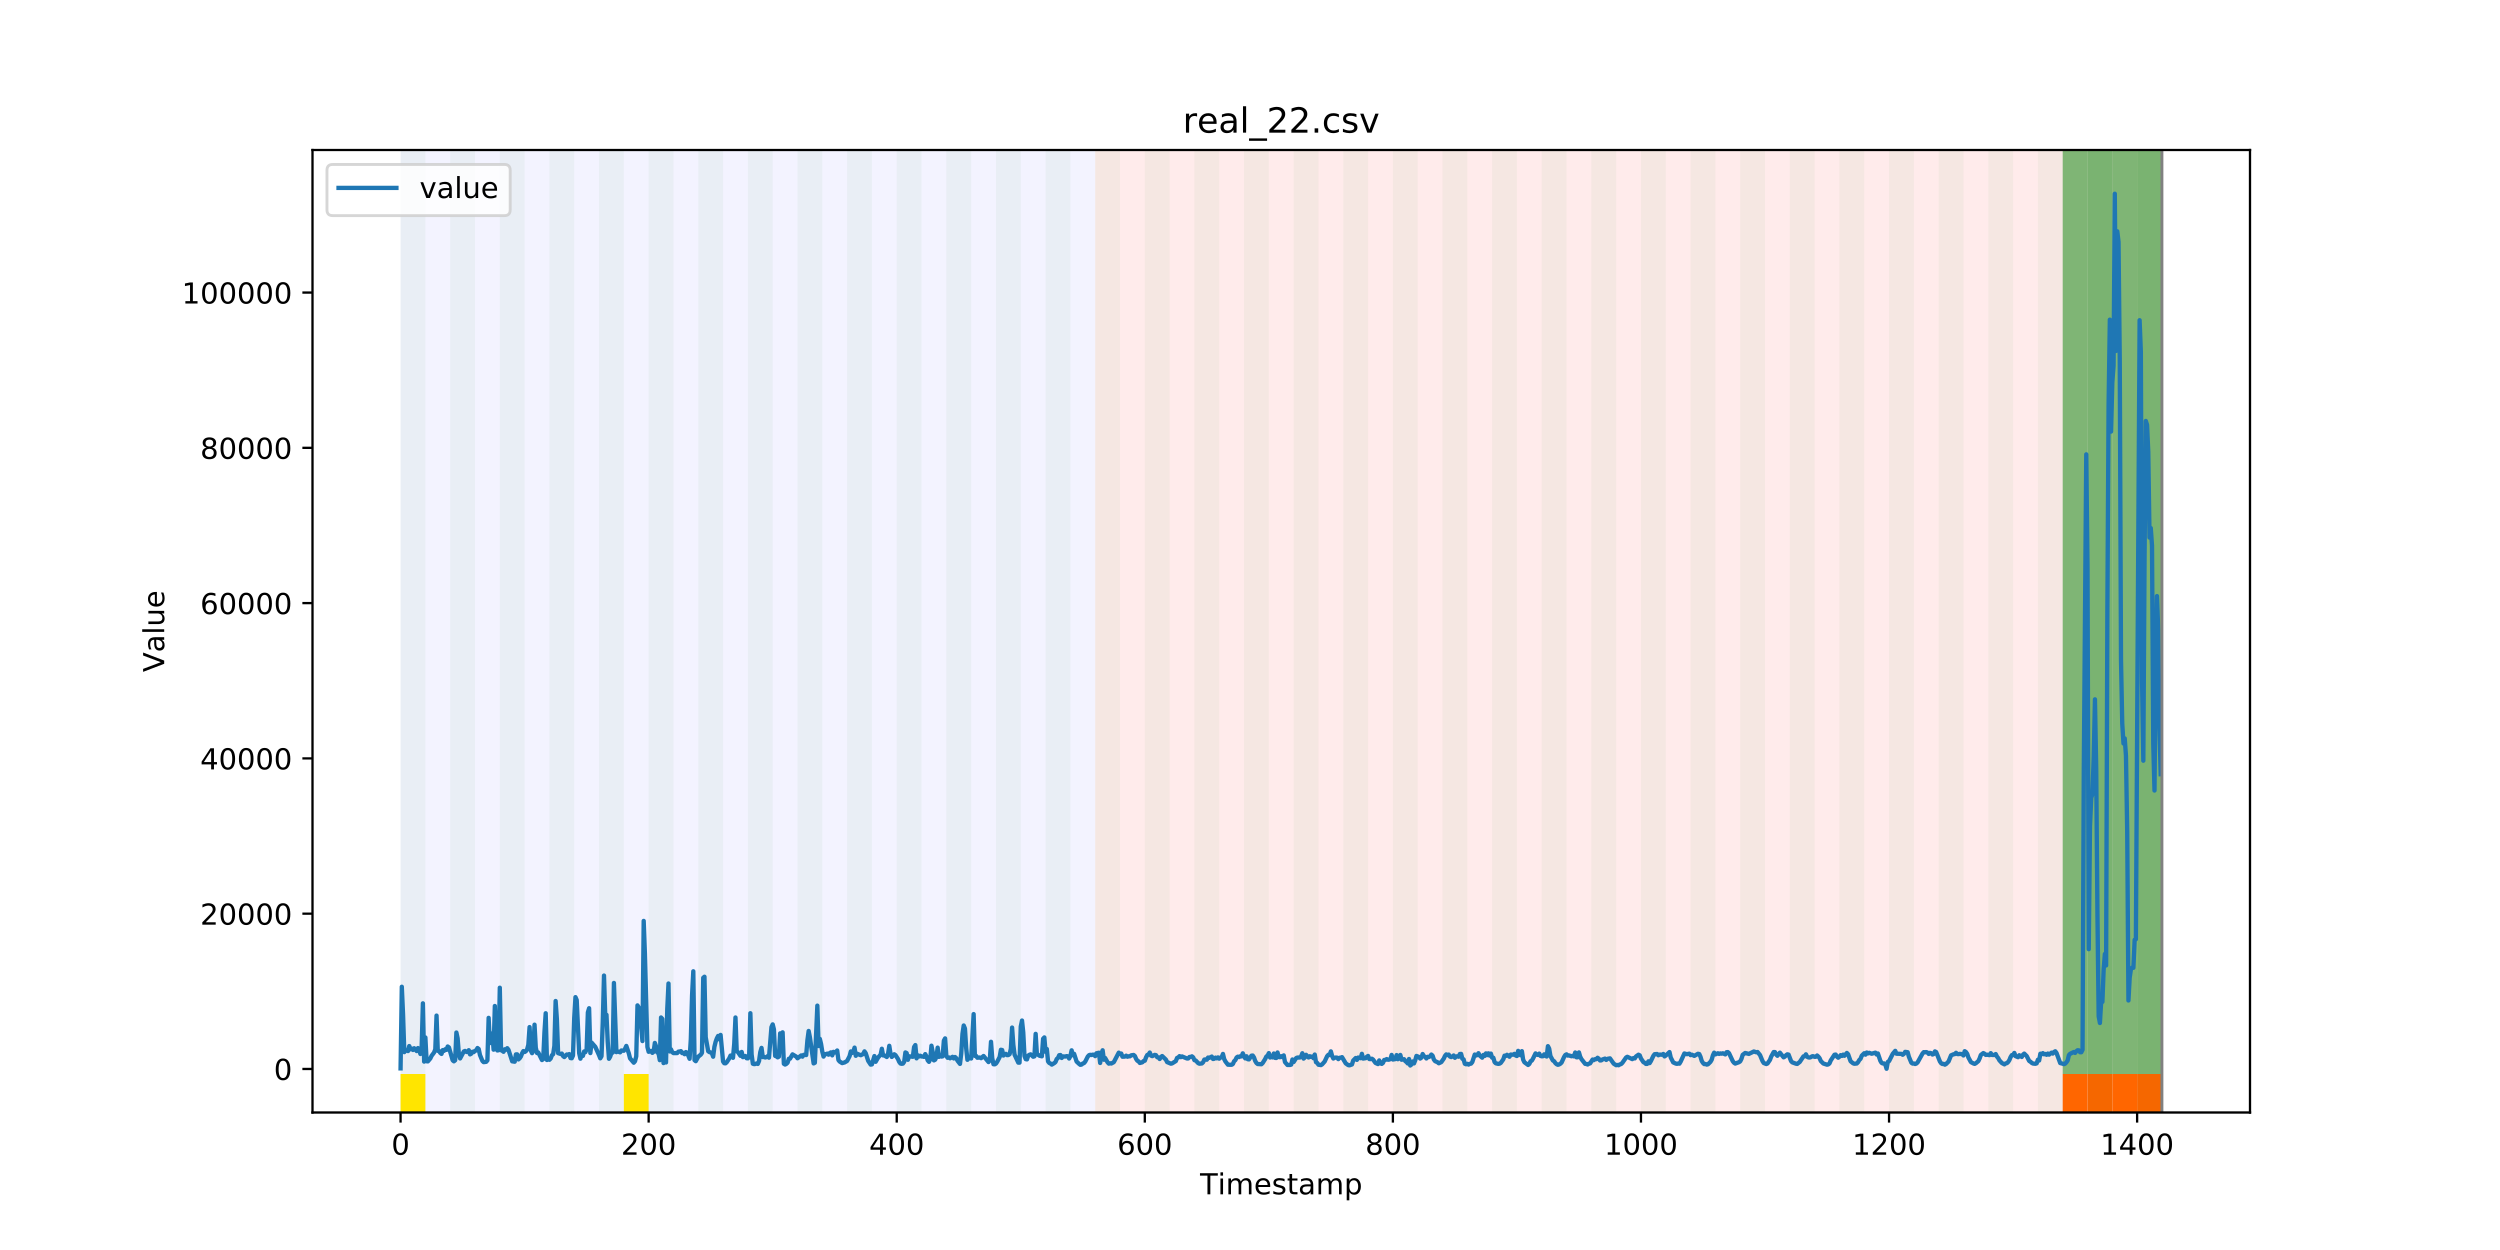 <?xml version="1.0" encoding="utf-8" standalone="no"?>
<!DOCTYPE svg PUBLIC "-//W3C//DTD SVG 1.1//EN"
  "http://www.w3.org/Graphics/SVG/1.1/DTD/svg11.dtd">
<!-- Created with matplotlib (https://matplotlib.org/) -->
<svg height="432pt" version="1.1" viewBox="0 0 864 432" width="864pt" xmlns="http://www.w3.org/2000/svg" xmlns:xlink="http://www.w3.org/1999/xlink">
 <defs>
  <style type="text/css">
*{stroke-linecap:butt;stroke-linejoin:round;}
  </style>
 </defs>
 <g id="figure_1">
  <g id="patch_1">
   <path d="M 0 432 
L 864 432 
L 864 0 
L 0 0 
z
" style="fill:#ffffff;"/>
  </g>
  <g id="axes_1">
   <g id="patch_2">
    <path d="M 108 384.48 
L 777.6 384.48 
L 777.6 51.84 
L 108 51.84 
z
" style="fill:#ffffff;"/>
   </g>
   <g id="patch_3">
    <path clip-path="url(#p7c7c953fbd)" d="M 138.436 384.48 
L 138.436 51.84 
L 378.498 51.84 
L 378.498 384.48 
z
" style="fill:#0000ff;opacity:0.05;"/>
   </g>
   <g id="patch_4">
    <path clip-path="url(#p7c7c953fbd)" d="M 378.498 384.48 
L 378.498 51.84 
L 747.164 51.84 
L 747.164 384.48 
z
" style="fill:#ff0000;opacity:0.08;"/>
   </g>
   <g id="patch_5">
    <path clip-path="url(#p7c7c953fbd)" d="M 138.436 384.48 
L 138.436 51.84 
L 147.01 51.84 
L 147.01 384.48 
z
" style="fill:#008000;opacity:0.04;"/>
   </g>
   <g id="patch_6">
    <path clip-path="url(#p7c7c953fbd)" d="M 138.436 384.48 
L 138.436 371.174 
L 147.01 371.174 
L 147.01 384.48 
z
" style="fill:#ffe500;"/>
   </g>
   <g id="patch_7">
    <path clip-path="url(#p7c7c953fbd)" d="M 155.584 384.48 
L 155.584 51.84 
L 164.157 51.84 
L 164.157 384.48 
z
" style="fill:#008000;opacity:0.04;"/>
   </g>
   <g id="patch_8">
    <path clip-path="url(#p7c7c953fbd)" d="M 172.731 384.48 
L 172.731 51.84 
L 181.304 51.84 
L 181.304 384.48 
z
" style="fill:#008000;opacity:0.04;"/>
   </g>
   <g id="patch_9">
    <path clip-path="url(#p7c7c953fbd)" d="M 189.878 384.48 
L 189.878 51.84 
L 198.452 51.84 
L 198.452 384.48 
z
" style="fill:#008000;opacity:0.04;"/>
   </g>
   <g id="patch_10">
    <path clip-path="url(#p7c7c953fbd)" d="M 207.025 384.48 
L 207.025 51.84 
L 215.599 51.84 
L 215.599 384.48 
z
" style="fill:#008000;opacity:0.04;"/>
   </g>
   <g id="patch_11">
    <path clip-path="url(#p7c7c953fbd)" d="M 215.599 384.48 
L 215.599 371.174 
L 224.173 371.174 
L 224.173 384.48 
z
" style="fill:#ffe500;"/>
   </g>
   <g id="patch_12">
    <path clip-path="url(#p7c7c953fbd)" d="M 224.173 384.48 
L 224.173 51.84 
L 232.746 51.84 
L 232.746 384.48 
z
" style="fill:#008000;opacity:0.04;"/>
   </g>
   <g id="patch_13">
    <path clip-path="url(#p7c7c953fbd)" d="M 241.32 384.48 
L 241.32 51.84 
L 249.893 51.84 
L 249.893 384.48 
z
" style="fill:#008000;opacity:0.04;"/>
   </g>
   <g id="patch_14">
    <path clip-path="url(#p7c7c953fbd)" d="M 258.467 384.48 
L 258.467 51.84 
L 267.041 51.84 
L 267.041 384.48 
z
" style="fill:#008000;opacity:0.04;"/>
   </g>
   <g id="patch_15">
    <path clip-path="url(#p7c7c953fbd)" d="M 275.614 384.48 
L 275.614 51.84 
L 284.188 51.84 
L 284.188 384.48 
z
" style="fill:#008000;opacity:0.04;"/>
   </g>
   <g id="patch_16">
    <path clip-path="url(#p7c7c953fbd)" d="M 292.762 384.48 
L 292.762 51.84 
L 301.335 51.84 
L 301.335 384.48 
z
" style="fill:#008000;opacity:0.04;"/>
   </g>
   <g id="patch_17">
    <path clip-path="url(#p7c7c953fbd)" d="M 309.909 384.48 
L 309.909 51.84 
L 318.482 51.84 
L 318.482 384.48 
z
" style="fill:#008000;opacity:0.04;"/>
   </g>
   <g id="patch_18">
    <path clip-path="url(#p7c7c953fbd)" d="M 327.056 384.48 
L 327.056 51.84 
L 335.63 51.84 
L 335.63 384.48 
z
" style="fill:#008000;opacity:0.04;"/>
   </g>
   <g id="patch_19">
    <path clip-path="url(#p7c7c953fbd)" d="M 344.203 384.48 
L 344.203 51.84 
L 352.777 51.84 
L 352.777 384.48 
z
" style="fill:#008000;opacity:0.04;"/>
   </g>
   <g id="patch_20">
    <path clip-path="url(#p7c7c953fbd)" d="M 361.351 384.48 
L 361.351 51.84 
L 369.924 51.84 
L 369.924 384.48 
z
" style="fill:#008000;opacity:0.04;"/>
   </g>
   <g id="patch_21">
    <path clip-path="url(#p7c7c953fbd)" d="M 378.498 384.48 
L 378.498 51.84 
L 387.071 51.84 
L 387.071 384.48 
z
" style="fill:#008000;opacity:0.04;"/>
   </g>
   <g id="patch_22">
    <path clip-path="url(#p7c7c953fbd)" d="M 395.645 384.48 
L 395.645 51.84 
L 404.219 51.84 
L 404.219 384.48 
z
" style="fill:#008000;opacity:0.04;"/>
   </g>
   <g id="patch_23">
    <path clip-path="url(#p7c7c953fbd)" d="M 412.792 384.48 
L 412.792 51.84 
L 421.366 51.84 
L 421.366 384.48 
z
" style="fill:#008000;opacity:0.04;"/>
   </g>
   <g id="patch_24">
    <path clip-path="url(#p7c7c953fbd)" d="M 429.94 384.48 
L 429.94 51.84 
L 438.513 51.84 
L 438.513 384.48 
z
" style="fill:#008000;opacity:0.04;"/>
   </g>
   <g id="patch_25">
    <path clip-path="url(#p7c7c953fbd)" d="M 447.087 384.48 
L 447.087 51.84 
L 455.66 51.84 
L 455.66 384.48 
z
" style="fill:#008000;opacity:0.04;"/>
   </g>
   <g id="patch_26">
    <path clip-path="url(#p7c7c953fbd)" d="M 464.234 384.48 
L 464.234 51.84 
L 472.808 51.84 
L 472.808 384.48 
z
" style="fill:#008000;opacity:0.04;"/>
   </g>
   <g id="patch_27">
    <path clip-path="url(#p7c7c953fbd)" d="M 712.869 384.48 
L 712.869 371.174 
L 721.443 371.174 
L 721.443 384.48 
z
" style="fill:#ff6600;"/>
   </g>
   <g id="patch_28">
    <path clip-path="url(#p7c7c953fbd)" d="M 481.381 384.48 
L 481.381 51.84 
L 489.955 51.84 
L 489.955 384.48 
z
" style="fill:#008000;opacity:0.04;"/>
   </g>
   <g id="patch_29">
    <path clip-path="url(#p7c7c953fbd)" d="M 721.443 384.48 
L 721.443 371.174 
L 730.016 371.174 
L 730.016 384.48 
z
" style="fill:#ff6600;"/>
   </g>
   <g id="patch_30">
    <path clip-path="url(#p7c7c953fbd)" d="M 730.016 384.48 
L 730.016 371.174 
L 738.59 371.174 
L 738.59 384.48 
z
" style="fill:#ff6600;"/>
   </g>
   <g id="patch_31">
    <path clip-path="url(#p7c7c953fbd)" d="M 498.529 384.48 
L 498.529 51.84 
L 507.102 51.84 
L 507.102 384.48 
z
" style="fill:#008000;opacity:0.04;"/>
   </g>
   <g id="patch_32">
    <path clip-path="url(#p7c7c953fbd)" d="M 738.59 384.48 
L 738.59 371.174 
L 747.164 371.174 
L 747.164 384.48 
z
" style="fill:#ff6600;"/>
   </g>
   <g id="patch_33">
    <path clip-path="url(#p7c7c953fbd)" d="M 515.676 384.48 
L 515.676 51.84 
L 524.249 51.84 
L 524.249 384.48 
z
" style="fill:#008000;opacity:0.04;"/>
   </g>
   <g id="patch_34">
    <path clip-path="url(#p7c7c953fbd)" d="M 532.823 384.48 
L 532.823 51.84 
L 541.397 51.84 
L 541.397 384.48 
z
" style="fill:#008000;opacity:0.04;"/>
   </g>
   <g id="patch_35">
    <path clip-path="url(#p7c7c953fbd)" d="M 549.97 384.48 
L 549.97 51.84 
L 558.544 51.84 
L 558.544 384.48 
z
" style="fill:#008000;opacity:0.04;"/>
   </g>
   <g id="patch_36">
    <path clip-path="url(#p7c7c953fbd)" d="M 567.118 384.48 
L 567.118 51.84 
L 575.691 51.84 
L 575.691 384.48 
z
" style="fill:#008000;opacity:0.04;"/>
   </g>
   <g id="patch_37">
    <path clip-path="url(#p7c7c953fbd)" d="M 584.265 384.48 
L 584.265 51.84 
L 592.838 51.84 
L 592.838 384.48 
z
" style="fill:#008000;opacity:0.04;"/>
   </g>
   <g id="patch_38">
    <path clip-path="url(#p7c7c953fbd)" d="M 601.412 384.48 
L 601.412 51.84 
L 609.986 51.84 
L 609.986 384.48 
z
" style="fill:#008000;opacity:0.04;"/>
   </g>
   <g id="patch_39">
    <path clip-path="url(#p7c7c953fbd)" d="M 618.559 384.48 
L 618.559 51.84 
L 627.133 51.84 
L 627.133 384.48 
z
" style="fill:#008000;opacity:0.04;"/>
   </g>
   <g id="patch_40">
    <path clip-path="url(#p7c7c953fbd)" d="M 635.707 384.48 
L 635.707 51.84 
L 644.28 51.84 
L 644.28 384.48 
z
" style="fill:#008000;opacity:0.04;"/>
   </g>
   <g id="patch_41">
    <path clip-path="url(#p7c7c953fbd)" d="M 652.854 384.48 
L 652.854 51.84 
L 661.427 51.84 
L 661.427 384.48 
z
" style="fill:#008000;opacity:0.04;"/>
   </g>
   <g id="patch_42">
    <path clip-path="url(#p7c7c953fbd)" d="M 670.001 384.48 
L 670.001 51.84 
L 678.575 51.84 
L 678.575 384.48 
z
" style="fill:#008000;opacity:0.04;"/>
   </g>
   <g id="patch_43">
    <path clip-path="url(#p7c7c953fbd)" d="M 687.148 384.48 
L 687.148 51.84 
L 695.722 51.84 
L 695.722 384.48 
z
" style="fill:#008000;opacity:0.04;"/>
   </g>
   <g id="patch_44">
    <path clip-path="url(#p7c7c953fbd)" d="M 704.296 384.48 
L 704.296 51.84 
L 712.869 51.84 
L 712.869 384.48 
z
" style="fill:#008000;opacity:0.04;"/>
   </g>
   <g id="patch_45">
    <path clip-path="url(#p7c7c953fbd)" d="M 712.869 371.174 
L 712.869 51.84 
L 721.443 51.84 
L 721.443 371.174 
z
" style="fill:#008000;opacity:0.5;"/>
   </g>
   <g id="patch_46">
    <path clip-path="url(#p7c7c953fbd)" d="M 721.443 384.48 
L 721.443 51.84 
L 730.016 51.84 
L 730.016 384.48 
z
" style="fill:#008000;opacity:0.04;"/>
   </g>
   <g id="patch_47">
    <path clip-path="url(#p7c7c953fbd)" d="M 721.443 371.174 
L 721.443 51.84 
L 730.016 51.84 
L 730.016 371.174 
z
" style="fill:#008000;opacity:0.5;"/>
   </g>
   <g id="patch_48">
    <path clip-path="url(#p7c7c953fbd)" d="M 730.016 371.174 
L 730.016 51.84 
L 738.59 51.84 
L 738.59 371.174 
z
" style="fill:#008000;opacity:0.5;"/>
   </g>
   <g id="patch_49">
    <path clip-path="url(#p7c7c953fbd)" d="M 738.59 384.48 
L 738.59 51.84 
L 747.164 51.84 
L 747.164 384.48 
z
" style="fill:#008000;opacity:0.04;"/>
   </g>
   <g id="patch_50">
    <path clip-path="url(#p7c7c953fbd)" d="M 738.59 371.174 
L 738.59 51.84 
L 747.164 51.84 
L 747.164 371.174 
z
" style="fill:#008000;opacity:0.5;"/>
   </g>
   <g id="matplotlib.axis_1">
    <g id="xtick_1">
     <g id="line2d_1">
      <defs>
       <path d="M 0 0 
L 0 3.5 
" id="m80dbba953a" style="stroke:#000000;stroke-width:0.8;"/>
      </defs>
      <g>
       <use style="stroke:#000000;stroke-width:0.8;" x="138.436" xlink:href="#m80dbba953a" y="384.48"/>
      </g>
     </g>
     <g id="text_1">
      <!-- 0 -->
      <defs>
       <path d="M 31.781 66.406 
Q 24.172 66.406 20.328 58.906 
Q 16.5 51.422 16.5 36.375 
Q 16.5 21.391 20.328 13.891 
Q 24.172 6.391 31.781 6.391 
Q 39.453 6.391 43.281 13.891 
Q 47.125 21.391 47.125 36.375 
Q 47.125 51.422 43.281 58.906 
Q 39.453 66.406 31.781 66.406 
z
M 31.781 74.219 
Q 44.047 74.219 50.516 64.516 
Q 56.984 54.828 56.984 36.375 
Q 56.984 17.969 50.516 8.266 
Q 44.047 -1.422 31.781 -1.422 
Q 19.531 -1.422 13.062 8.266 
Q 6.594 17.969 6.594 36.375 
Q 6.594 54.828 13.062 64.516 
Q 19.531 74.219 31.781 74.219 
z
" id="DejaVuSans-48"/>
      </defs>
      <g transform="translate(135.255 399.078)scale(0.1 -0.1)">
       <use xlink:href="#DejaVuSans-48"/>
      </g>
     </g>
    </g>
    <g id="xtick_2">
     <g id="line2d_2">
      <g>
       <use style="stroke:#000000;stroke-width:0.8;" x="224.173" xlink:href="#m80dbba953a" y="384.48"/>
      </g>
     </g>
     <g id="text_2">
      <!-- 200 -->
      <defs>
       <path d="M 19.188 8.297 
L 53.609 8.297 
L 53.609 0 
L 7.328 0 
L 7.328 8.297 
Q 12.938 14.109 22.625 23.891 
Q 32.328 33.688 34.812 36.531 
Q 39.547 41.844 41.422 45.531 
Q 43.312 49.219 43.312 52.781 
Q 43.312 58.594 39.234 62.25 
Q 35.156 65.922 28.609 65.922 
Q 23.969 65.922 18.812 64.312 
Q 13.672 62.703 7.812 59.422 
L 7.812 69.391 
Q 13.766 71.781 18.938 73 
Q 24.125 74.219 28.422 74.219 
Q 39.75 74.219 46.484 68.547 
Q 53.219 62.891 53.219 53.422 
Q 53.219 48.922 51.531 44.891 
Q 49.859 40.875 45.406 35.406 
Q 44.188 33.984 37.641 27.219 
Q 31.109 20.453 19.188 8.297 
z
" id="DejaVuSans-50"/>
      </defs>
      <g transform="translate(214.629 399.078)scale(0.1 -0.1)">
       <use xlink:href="#DejaVuSans-50"/>
       <use x="63.623" xlink:href="#DejaVuSans-48"/>
       <use x="127.246" xlink:href="#DejaVuSans-48"/>
      </g>
     </g>
    </g>
    <g id="xtick_3">
     <g id="line2d_3">
      <g>
       <use style="stroke:#000000;stroke-width:0.8;" x="309.909" xlink:href="#m80dbba953a" y="384.48"/>
      </g>
     </g>
     <g id="text_3">
      <!-- 400 -->
      <defs>
       <path d="M 37.797 64.312 
L 12.891 25.391 
L 37.797 25.391 
z
M 35.203 72.906 
L 47.609 72.906 
L 47.609 25.391 
L 58.016 25.391 
L 58.016 17.188 
L 47.609 17.188 
L 47.609 0 
L 37.797 0 
L 37.797 17.188 
L 4.891 17.188 
L 4.891 26.703 
z
" id="DejaVuSans-52"/>
      </defs>
      <g transform="translate(300.365 399.078)scale(0.1 -0.1)">
       <use xlink:href="#DejaVuSans-52"/>
       <use x="63.623" xlink:href="#DejaVuSans-48"/>
       <use x="127.246" xlink:href="#DejaVuSans-48"/>
      </g>
     </g>
    </g>
    <g id="xtick_4">
     <g id="line2d_4">
      <g>
       <use style="stroke:#000000;stroke-width:0.8;" x="395.645" xlink:href="#m80dbba953a" y="384.48"/>
      </g>
     </g>
     <g id="text_4">
      <!-- 600 -->
      <defs>
       <path d="M 33.016 40.375 
Q 26.375 40.375 22.484 35.828 
Q 18.609 31.297 18.609 23.391 
Q 18.609 15.531 22.484 10.953 
Q 26.375 6.391 33.016 6.391 
Q 39.656 6.391 43.531 10.953 
Q 47.406 15.531 47.406 23.391 
Q 47.406 31.297 43.531 35.828 
Q 39.656 40.375 33.016 40.375 
z
M 52.594 71.297 
L 52.594 62.312 
Q 48.875 64.062 45.094 64.984 
Q 41.312 65.922 37.594 65.922 
Q 27.828 65.922 22.672 59.328 
Q 17.531 52.734 16.797 39.406 
Q 19.672 43.656 24.016 45.922 
Q 28.375 48.188 33.594 48.188 
Q 44.578 48.188 50.953 41.516 
Q 57.328 34.859 57.328 23.391 
Q 57.328 12.156 50.688 5.359 
Q 44.047 -1.422 33.016 -1.422 
Q 20.359 -1.422 13.672 8.266 
Q 6.984 17.969 6.984 36.375 
Q 6.984 53.656 15.188 63.938 
Q 23.391 74.219 37.203 74.219 
Q 40.922 74.219 44.703 73.484 
Q 48.484 72.75 52.594 71.297 
z
" id="DejaVuSans-54"/>
      </defs>
      <g transform="translate(386.101 399.078)scale(0.1 -0.1)">
       <use xlink:href="#DejaVuSans-54"/>
       <use x="63.623" xlink:href="#DejaVuSans-48"/>
       <use x="127.246" xlink:href="#DejaVuSans-48"/>
      </g>
     </g>
    </g>
    <g id="xtick_5">
     <g id="line2d_5">
      <g>
       <use style="stroke:#000000;stroke-width:0.8;" x="481.381" xlink:href="#m80dbba953a" y="384.48"/>
      </g>
     </g>
     <g id="text_5">
      <!-- 800 -->
      <defs>
       <path d="M 31.781 34.625 
Q 24.75 34.625 20.719 30.859 
Q 16.703 27.094 16.703 20.516 
Q 16.703 13.922 20.719 10.156 
Q 24.75 6.391 31.781 6.391 
Q 38.812 6.391 42.859 10.172 
Q 46.922 13.969 46.922 20.516 
Q 46.922 27.094 42.891 30.859 
Q 38.875 34.625 31.781 34.625 
z
M 21.922 38.812 
Q 15.578 40.375 12.031 44.719 
Q 8.5 49.078 8.5 55.328 
Q 8.5 64.062 14.719 69.141 
Q 20.953 74.219 31.781 74.219 
Q 42.672 74.219 48.875 69.141 
Q 55.078 64.062 55.078 55.328 
Q 55.078 49.078 51.531 44.719 
Q 48 40.375 41.703 38.812 
Q 48.828 37.156 52.797 32.312 
Q 56.781 27.484 56.781 20.516 
Q 56.781 9.906 50.312 4.234 
Q 43.844 -1.422 31.781 -1.422 
Q 19.734 -1.422 13.25 4.234 
Q 6.781 9.906 6.781 20.516 
Q 6.781 27.484 10.781 32.312 
Q 14.797 37.156 21.922 38.812 
z
M 18.312 54.391 
Q 18.312 48.734 21.844 45.562 
Q 25.391 42.391 31.781 42.391 
Q 38.141 42.391 41.719 45.562 
Q 45.312 48.734 45.312 54.391 
Q 45.312 60.062 41.719 63.234 
Q 38.141 66.406 31.781 66.406 
Q 25.391 66.406 21.844 63.234 
Q 18.312 60.062 18.312 54.391 
z
" id="DejaVuSans-56"/>
      </defs>
      <g transform="translate(471.838 399.078)scale(0.1 -0.1)">
       <use xlink:href="#DejaVuSans-56"/>
       <use x="63.623" xlink:href="#DejaVuSans-48"/>
       <use x="127.246" xlink:href="#DejaVuSans-48"/>
      </g>
     </g>
    </g>
    <g id="xtick_6">
     <g id="line2d_6">
      <g>
       <use style="stroke:#000000;stroke-width:0.8;" x="567.118" xlink:href="#m80dbba953a" y="384.48"/>
      </g>
     </g>
     <g id="text_6">
      <!-- 1000 -->
      <defs>
       <path d="M 12.406 8.297 
L 28.516 8.297 
L 28.516 63.922 
L 10.984 60.406 
L 10.984 69.391 
L 28.422 72.906 
L 38.281 72.906 
L 38.281 8.297 
L 54.391 8.297 
L 54.391 0 
L 12.406 0 
z
" id="DejaVuSans-49"/>
      </defs>
      <g transform="translate(554.393 399.078)scale(0.1 -0.1)">
       <use xlink:href="#DejaVuSans-49"/>
       <use x="63.623" xlink:href="#DejaVuSans-48"/>
       <use x="127.246" xlink:href="#DejaVuSans-48"/>
       <use x="190.869" xlink:href="#DejaVuSans-48"/>
      </g>
     </g>
    </g>
    <g id="xtick_7">
     <g id="line2d_7">
      <g>
       <use style="stroke:#000000;stroke-width:0.8;" x="652.854" xlink:href="#m80dbba953a" y="384.48"/>
      </g>
     </g>
     <g id="text_7">
      <!-- 1200 -->
      <g transform="translate(640.129 399.078)scale(0.1 -0.1)">
       <use xlink:href="#DejaVuSans-49"/>
       <use x="63.623" xlink:href="#DejaVuSans-50"/>
       <use x="127.246" xlink:href="#DejaVuSans-48"/>
       <use x="190.869" xlink:href="#DejaVuSans-48"/>
      </g>
     </g>
    </g>
    <g id="xtick_8">
     <g id="line2d_8">
      <g>
       <use style="stroke:#000000;stroke-width:0.8;" x="738.59" xlink:href="#m80dbba953a" y="384.48"/>
      </g>
     </g>
     <g id="text_8">
      <!-- 1400 -->
      <g transform="translate(725.865 399.078)scale(0.1 -0.1)">
       <use xlink:href="#DejaVuSans-49"/>
       <use x="63.623" xlink:href="#DejaVuSans-52"/>
       <use x="127.246" xlink:href="#DejaVuSans-48"/>
       <use x="190.869" xlink:href="#DejaVuSans-48"/>
      </g>
     </g>
    </g>
    <g id="text_9">
     <!-- Timestamp -->
     <defs>
      <path d="M -0.297 72.906 
L 61.375 72.906 
L 61.375 64.594 
L 35.5 64.594 
L 35.5 0 
L 25.594 0 
L 25.594 64.594 
L -0.297 64.594 
z
" id="DejaVuSans-84"/>
      <path d="M 9.422 54.688 
L 18.406 54.688 
L 18.406 0 
L 9.422 0 
z
M 9.422 75.984 
L 18.406 75.984 
L 18.406 64.594 
L 9.422 64.594 
z
" id="DejaVuSans-105"/>
      <path d="M 52 44.188 
Q 55.375 50.25 60.062 53.125 
Q 64.75 56 71.094 56 
Q 79.641 56 84.281 50.016 
Q 88.922 44.047 88.922 33.016 
L 88.922 0 
L 79.891 0 
L 79.891 32.719 
Q 79.891 40.578 77.094 44.375 
Q 74.312 48.188 68.609 48.188 
Q 61.625 48.188 57.562 43.547 
Q 53.516 38.922 53.516 30.906 
L 53.516 0 
L 44.484 0 
L 44.484 32.719 
Q 44.484 40.625 41.703 44.406 
Q 38.922 48.188 33.109 48.188 
Q 26.219 48.188 22.156 43.531 
Q 18.109 38.875 18.109 30.906 
L 18.109 0 
L 9.078 0 
L 9.078 54.688 
L 18.109 54.688 
L 18.109 46.188 
Q 21.188 51.219 25.484 53.609 
Q 29.781 56 35.688 56 
Q 41.656 56 45.828 52.969 
Q 50 49.953 52 44.188 
z
" id="DejaVuSans-109"/>
      <path d="M 56.203 29.594 
L 56.203 25.203 
L 14.891 25.203 
Q 15.484 15.922 20.484 11.062 
Q 25.484 6.203 34.422 6.203 
Q 39.594 6.203 44.453 7.469 
Q 49.312 8.734 54.109 11.281 
L 54.109 2.781 
Q 49.266 0.734 44.188 -0.344 
Q 39.109 -1.422 33.891 -1.422 
Q 20.797 -1.422 13.156 6.188 
Q 5.516 13.812 5.516 26.812 
Q 5.516 40.234 12.766 48.109 
Q 20.016 56 32.328 56 
Q 43.359 56 49.781 48.891 
Q 56.203 41.797 56.203 29.594 
z
M 47.219 32.234 
Q 47.125 39.594 43.094 43.984 
Q 39.062 48.391 32.422 48.391 
Q 24.906 48.391 20.391 44.141 
Q 15.875 39.891 15.188 32.172 
z
" id="DejaVuSans-101"/>
      <path d="M 44.281 53.078 
L 44.281 44.578 
Q 40.484 46.531 36.375 47.5 
Q 32.281 48.484 27.875 48.484 
Q 21.188 48.484 17.844 46.438 
Q 14.5 44.391 14.5 40.281 
Q 14.5 37.156 16.891 35.375 
Q 19.281 33.594 26.516 31.984 
L 29.594 31.297 
Q 39.156 29.25 43.188 25.516 
Q 47.219 21.781 47.219 15.094 
Q 47.219 7.469 41.188 3.016 
Q 35.156 -1.422 24.609 -1.422 
Q 20.219 -1.422 15.453 -0.562 
Q 10.688 0.297 5.422 2 
L 5.422 11.281 
Q 10.406 8.688 15.234 7.391 
Q 20.062 6.109 24.812 6.109 
Q 31.156 6.109 34.562 8.281 
Q 37.984 10.453 37.984 14.406 
Q 37.984 18.062 35.516 20.016 
Q 33.062 21.969 24.703 23.781 
L 21.578 24.516 
Q 13.234 26.266 9.516 29.906 
Q 5.812 33.547 5.812 39.891 
Q 5.812 47.609 11.281 51.797 
Q 16.75 56 26.812 56 
Q 31.781 56 36.172 55.266 
Q 40.578 54.547 44.281 53.078 
z
" id="DejaVuSans-115"/>
      <path d="M 18.312 70.219 
L 18.312 54.688 
L 36.812 54.688 
L 36.812 47.703 
L 18.312 47.703 
L 18.312 18.016 
Q 18.312 11.328 20.141 9.422 
Q 21.969 7.516 27.594 7.516 
L 36.812 7.516 
L 36.812 0 
L 27.594 0 
Q 17.188 0 13.234 3.875 
Q 9.281 7.766 9.281 18.016 
L 9.281 47.703 
L 2.688 47.703 
L 2.688 54.688 
L 9.281 54.688 
L 9.281 70.219 
z
" id="DejaVuSans-116"/>
      <path d="M 34.281 27.484 
Q 23.391 27.484 19.188 25 
Q 14.984 22.516 14.984 16.5 
Q 14.984 11.719 18.141 8.906 
Q 21.297 6.109 26.703 6.109 
Q 34.188 6.109 38.703 11.406 
Q 43.219 16.703 43.219 25.484 
L 43.219 27.484 
z
M 52.203 31.203 
L 52.203 0 
L 43.219 0 
L 43.219 8.297 
Q 40.141 3.328 35.547 0.953 
Q 30.953 -1.422 24.312 -1.422 
Q 15.922 -1.422 10.953 3.297 
Q 6 8.016 6 15.922 
Q 6 25.141 12.172 29.828 
Q 18.359 34.516 30.609 34.516 
L 43.219 34.516 
L 43.219 35.406 
Q 43.219 41.609 39.141 45 
Q 35.062 48.391 27.688 48.391 
Q 23 48.391 18.547 47.266 
Q 14.109 46.141 10.016 43.891 
L 10.016 52.203 
Q 14.938 54.109 19.578 55.047 
Q 24.219 56 28.609 56 
Q 40.484 56 46.344 49.844 
Q 52.203 43.703 52.203 31.203 
z
" id="DejaVuSans-97"/>
      <path d="M 18.109 8.203 
L 18.109 -20.797 
L 9.078 -20.797 
L 9.078 54.688 
L 18.109 54.688 
L 18.109 46.391 
Q 20.953 51.266 25.266 53.625 
Q 29.594 56 35.594 56 
Q 45.562 56 51.781 48.094 
Q 58.016 40.188 58.016 27.297 
Q 58.016 14.406 51.781 6.484 
Q 45.562 -1.422 35.594 -1.422 
Q 29.594 -1.422 25.266 0.953 
Q 20.953 3.328 18.109 8.203 
z
M 48.688 27.297 
Q 48.688 37.203 44.609 42.844 
Q 40.531 48.484 33.406 48.484 
Q 26.266 48.484 22.188 42.844 
Q 18.109 37.203 18.109 27.297 
Q 18.109 17.391 22.188 11.75 
Q 26.266 6.109 33.406 6.109 
Q 40.531 6.109 44.609 11.75 
Q 48.688 17.391 48.688 27.297 
z
" id="DejaVuSans-112"/>
     </defs>
     <g transform="translate(414.739 412.757)scale(0.1 -0.1)">
      <use xlink:href="#DejaVuSans-84"/>
      <use x="61.037" xlink:href="#DejaVuSans-105"/>
      <use x="88.82" xlink:href="#DejaVuSans-109"/>
      <use x="186.232" xlink:href="#DejaVuSans-101"/>
      <use x="247.756" xlink:href="#DejaVuSans-115"/>
      <use x="299.855" xlink:href="#DejaVuSans-116"/>
      <use x="339.064" xlink:href="#DejaVuSans-97"/>
      <use x="400.344" xlink:href="#DejaVuSans-109"/>
      <use x="497.756" xlink:href="#DejaVuSans-112"/>
     </g>
    </g>
   </g>
   <g id="matplotlib.axis_2">
    <g id="ytick_1">
     <g id="line2d_9">
      <defs>
       <path d="M 0 0 
L -3.5 0 
" id="m065e13b348" style="stroke:#000000;stroke-width:0.8;"/>
      </defs>
      <g>
       <use style="stroke:#000000;stroke-width:0.8;" x="108" xlink:href="#m065e13b348" y="369.427"/>
      </g>
     </g>
     <g id="text_10">
      <!-- 0 -->
      <g transform="translate(94.638 373.226)scale(0.1 -0.1)">
       <use xlink:href="#DejaVuSans-48"/>
      </g>
     </g>
    </g>
    <g id="ytick_2">
     <g id="line2d_10">
      <g>
       <use style="stroke:#000000;stroke-width:0.8;" x="108" xlink:href="#m065e13b348" y="315.763"/>
      </g>
     </g>
     <g id="text_11">
      <!-- 20000 -->
      <g transform="translate(69.188 319.563)scale(0.1 -0.1)">
       <use xlink:href="#DejaVuSans-50"/>
       <use x="63.623" xlink:href="#DejaVuSans-48"/>
       <use x="127.246" xlink:href="#DejaVuSans-48"/>
       <use x="190.869" xlink:href="#DejaVuSans-48"/>
       <use x="254.492" xlink:href="#DejaVuSans-48"/>
      </g>
     </g>
    </g>
    <g id="ytick_3">
     <g id="line2d_11">
      <g>
       <use style="stroke:#000000;stroke-width:0.8;" x="108" xlink:href="#m065e13b348" y="262.1"/>
      </g>
     </g>
     <g id="text_12">
      <!-- 40000 -->
      <g transform="translate(69.188 265.899)scale(0.1 -0.1)">
       <use xlink:href="#DejaVuSans-52"/>
       <use x="63.623" xlink:href="#DejaVuSans-48"/>
       <use x="127.246" xlink:href="#DejaVuSans-48"/>
       <use x="190.869" xlink:href="#DejaVuSans-48"/>
       <use x="254.492" xlink:href="#DejaVuSans-48"/>
      </g>
     </g>
    </g>
    <g id="ytick_4">
     <g id="line2d_12">
      <g>
       <use style="stroke:#000000;stroke-width:0.8;" x="108" xlink:href="#m065e13b348" y="208.436"/>
      </g>
     </g>
     <g id="text_13">
      <!-- 60000 -->
      <g transform="translate(69.188 212.235)scale(0.1 -0.1)">
       <use xlink:href="#DejaVuSans-54"/>
       <use x="63.623" xlink:href="#DejaVuSans-48"/>
       <use x="127.246" xlink:href="#DejaVuSans-48"/>
       <use x="190.869" xlink:href="#DejaVuSans-48"/>
       <use x="254.492" xlink:href="#DejaVuSans-48"/>
      </g>
     </g>
    </g>
    <g id="ytick_5">
     <g id="line2d_13">
      <g>
       <use style="stroke:#000000;stroke-width:0.8;" x="108" xlink:href="#m065e13b348" y="154.773"/>
      </g>
     </g>
     <g id="text_14">
      <!-- 80000 -->
      <g transform="translate(69.188 158.572)scale(0.1 -0.1)">
       <use xlink:href="#DejaVuSans-56"/>
       <use x="63.623" xlink:href="#DejaVuSans-48"/>
       <use x="127.246" xlink:href="#DejaVuSans-48"/>
       <use x="190.869" xlink:href="#DejaVuSans-48"/>
       <use x="254.492" xlink:href="#DejaVuSans-48"/>
      </g>
     </g>
    </g>
    <g id="ytick_6">
     <g id="line2d_14">
      <g>
       <use style="stroke:#000000;stroke-width:0.8;" x="108" xlink:href="#m065e13b348" y="101.109"/>
      </g>
     </g>
     <g id="text_15">
      <!-- 100000 -->
      <g transform="translate(62.825 104.908)scale(0.1 -0.1)">
       <use xlink:href="#DejaVuSans-49"/>
       <use x="63.623" xlink:href="#DejaVuSans-48"/>
       <use x="127.246" xlink:href="#DejaVuSans-48"/>
       <use x="190.869" xlink:href="#DejaVuSans-48"/>
       <use x="254.492" xlink:href="#DejaVuSans-48"/>
       <use x="318.115" xlink:href="#DejaVuSans-48"/>
      </g>
     </g>
    </g>
    <g id="text_16">
     <!-- Value -->
     <defs>
      <path d="M 28.609 0 
L 0.781 72.906 
L 11.078 72.906 
L 34.188 11.531 
L 57.328 72.906 
L 67.578 72.906 
L 39.797 0 
z
" id="DejaVuSans-86"/>
      <path d="M 9.422 75.984 
L 18.406 75.984 
L 18.406 0 
L 9.422 0 
z
" id="DejaVuSans-108"/>
      <path d="M 8.5 21.578 
L 8.5 54.688 
L 17.484 54.688 
L 17.484 21.922 
Q 17.484 14.156 20.5 10.266 
Q 23.531 6.391 29.594 6.391 
Q 36.859 6.391 41.078 11.031 
Q 45.312 15.672 45.312 23.688 
L 45.312 54.688 
L 54.297 54.688 
L 54.297 0 
L 45.312 0 
L 45.312 8.406 
Q 42.047 3.422 37.719 1 
Q 33.406 -1.422 27.688 -1.422 
Q 18.266 -1.422 13.375 4.438 
Q 8.5 10.297 8.5 21.578 
z
M 31.109 56 
z
" id="DejaVuSans-117"/>
     </defs>
     <g transform="translate(56.745 232.273)rotate(-90)scale(0.1 -0.1)">
      <use xlink:href="#DejaVuSans-86"/>
      <use x="68.299" xlink:href="#DejaVuSans-97"/>
      <use x="129.578" xlink:href="#DejaVuSans-108"/>
      <use x="157.361" xlink:href="#DejaVuSans-117"/>
      <use x="220.74" xlink:href="#DejaVuSans-101"/>
     </g>
    </g>
   </g>
   <g id="line2d_15">
    <path clip-path="url(#p7c7c953fbd)" d="M 138.436 369.229 
L 138.865 341.026 
L 139.294 350.57 
L 139.722 363.615 
L 140.151 362.926 
L 141.008 363.245 
L 141.437 361.517 
L 141.866 362.633 
L 142.294 362.4 
L 142.723 362.872 
L 143.152 362.274 
L 144.009 363.25 
L 144.438 362.223 
L 144.867 362.84 
L 145.295 364.251 
L 145.724 361.724 
L 146.153 346.757 
L 146.581 366.891 
L 147.01 358.549 
L 147.439 366.771 
L 147.867 366.811 
L 148.725 365.799 
L 149.153 364.887 
L 150.011 363.752 
L 150.439 362.617 
L 150.868 350.988 
L 151.297 363.156 
L 151.725 363.218 
L 152.154 363.87 
L 152.583 364.232 
L 153.012 362.918 
L 153.44 363.189 
L 153.869 362.62 
L 154.298 362.84 
L 154.726 361.675 
L 155.155 361.992 
L 156.441 366.435 
L 156.87 366.79 
L 157.298 366.433 
L 157.727 356.838 
L 158.156 358.834 
L 158.584 364.324 
L 159.013 365.797 
L 160.299 363.379 
L 160.728 363.207 
L 161.156 363.537 
L 161.585 363.575 
L 162.014 362.95 
L 162.443 364.391 
L 162.871 364.152 
L 163.3 363.487 
L 163.729 363.599 
L 164.157 363.154 
L 164.586 363.036 
L 165.015 362.199 
L 165.443 362.539 
L 165.872 364.597 
L 166.729 366.674 
L 167.158 367.079 
L 168.015 366.964 
L 168.444 366.473 
L 168.873 351.774 
L 169.301 360.497 
L 169.73 357.28 
L 170.159 357.152 
L 170.587 362.762 
L 171.016 347.672 
L 171.445 361.976 
L 171.873 363.03 
L 172.302 362.969 
L 172.731 341.356 
L 173.16 362.947 
L 173.588 363.156 
L 174.017 363.495 
L 174.446 362.631 
L 174.874 362.794 
L 175.303 362.255 
L 175.732 362.816 
L 177.018 366.792 
L 177.875 366.921 
L 178.304 364.399 
L 178.732 364.385 
L 179.161 366.14 
L 179.59 365.743 
L 180.018 365.121 
L 180.447 364.015 
L 180.876 363.253 
L 181.304 363.572 
L 181.733 363.307 
L 182.162 362.679 
L 182.591 361.064 
L 183.019 354.965 
L 183.448 363.087 
L 183.877 363.972 
L 184.305 363.197 
L 184.734 354.128 
L 185.163 362.064 
L 185.591 363.924 
L 186.02 363.731 
L 187.306 366.347 
L 187.735 366.038 
L 188.163 356.746 
L 188.592 350.183 
L 189.021 366.339 
L 189.449 365.942 
L 189.878 366.266 
L 190.307 365.821 
L 190.735 364.699 
L 191.164 364.337 
L 191.593 361.461 
L 192.022 345.952 
L 192.45 352.161 
L 192.879 363.961 
L 193.736 364.249 
L 194.165 364.12 
L 194.594 364.973 
L 195.022 365.311 
L 195.88 364.439 
L 196.308 364.495 
L 196.737 364.3 
L 197.166 365.665 
L 197.594 365.73 
L 198.023 364.796 
L 198.452 351.785 
L 198.88 344.616 
L 199.309 345.614 
L 200.166 364.002 
L 200.595 365.877 
L 201.024 364.565 
L 201.452 364.911 
L 201.881 363.385 
L 202.31 363.623 
L 202.739 362.639 
L 203.167 349.883 
L 203.596 348.45 
L 204.025 363.937 
L 204.453 360.323 
L 205.739 361.801 
L 207.025 364.664 
L 207.454 365.754 
L 207.883 365.029 
L 208.311 353.408 
L 208.74 337.156 
L 209.169 350.846 
L 209.597 350.712 
L 210.026 359.998 
L 210.455 365.915 
L 210.883 365.177 
L 211.312 363.822 
L 211.741 363.784 
L 212.17 339.711 
L 213.027 363.61 
L 213.456 363.377 
L 214.313 363.68 
L 214.742 363.057 
L 215.599 363.138 
L 216.028 362.44 
L 216.456 361.477 
L 217.314 364.023 
L 217.742 365.765 
L 219.028 367.267 
L 219.457 366.771 
L 219.886 365.062 
L 220.314 347.465 
L 220.743 348.176 
L 221.172 350.14 
L 222.029 359.786 
L 222.458 318.27 
L 222.887 329.716 
L 223.744 361.834 
L 224.173 363.5 
L 225.03 363.202 
L 225.459 363.868 
L 225.887 363.503 
L 226.316 360.441 
L 226.745 361.622 
L 227.173 363.731 
L 227.602 364.045 
L 228.031 366.398 
L 228.459 351.643 
L 228.888 352.126 
L 229.317 367.401 
L 229.745 366.964 
L 230.174 367.187 
L 230.603 348.783 
L 231.031 339.901 
L 231.46 363.371 
L 231.889 362.655 
L 232.318 363.618 
L 232.746 363.943 
L 234.032 363.945 
L 234.461 363.441 
L 234.89 363.417 
L 235.318 363.272 
L 235.747 363.953 
L 236.176 363.843 
L 236.604 364.334 
L 237.033 363.605 
L 237.462 363.8 
L 238.319 365.912 
L 238.748 359.065 
L 239.176 343.999 
L 239.605 335.683 
L 240.034 366.392 
L 240.462 366.744 
L 241.32 365.18 
L 242.177 364.495 
L 242.606 363.857 
L 243.035 337.932 
L 243.463 337.559 
L 243.892 358.469 
L 244.749 363.293 
L 245.178 363.61 
L 245.607 363.725 
L 246.035 364.004 
L 246.464 365.193 
L 246.893 361.791 
L 247.321 360.041 
L 247.75 358.847 
L 248.179 358.024 
L 248.607 359.191 
L 249.036 357.669 
L 249.893 366.873 
L 250.322 367.458 
L 250.751 367.484 
L 251.18 367.082 
L 252.037 365.775 
L 252.466 364.807 
L 252.894 364.782 
L 253.323 365.577 
L 253.752 360.704 
L 254.18 351.648 
L 254.609 363.275 
L 255.038 363.615 
L 255.895 364.884 
L 256.324 363.556 
L 256.752 365.349 
L 257.61 364.957 
L 258.038 365.724 
L 258.467 365.765 
L 258.896 365.164 
L 259.324 350.173 
L 259.753 364.396 
L 260.182 367.616 
L 260.61 367.761 
L 261.039 367.707 
L 261.468 367.533 
L 261.897 367.688 
L 262.325 366.682 
L 262.754 363.634 
L 263.183 362.158 
L 263.611 365.322 
L 264.04 365.265 
L 264.469 365.467 
L 264.897 365.333 
L 265.326 364.994 
L 265.755 365.531 
L 266.612 354.978 
L 267.041 354.028 
L 267.469 355.77 
L 267.898 364.919 
L 268.327 365.067 
L 268.755 365.416 
L 269.184 365.172 
L 269.613 357.133 
L 270.041 362.856 
L 270.47 356.776 
L 270.899 367.64 
L 271.328 367.908 
L 271.756 367.678 
L 272.185 367.27 
L 272.614 365.909 
L 273.042 365.875 
L 273.9 364.393 
L 275.186 365.164 
L 275.614 365.738 
L 276.9 364.758 
L 277.329 365.172 
L 277.758 364.554 
L 278.186 364.536 
L 278.615 364.632 
L 279.044 359.499 
L 279.472 356.306 
L 279.901 358.501 
L 281.187 367.514 
L 281.616 367.291 
L 282.473 347.551 
L 282.902 361.498 
L 283.331 359.038 
L 283.759 360.793 
L 284.188 363.476 
L 284.617 365.155 
L 285.045 364.283 
L 285.474 364.342 
L 285.903 364.136 
L 286.331 364.495 
L 286.76 363.921 
L 287.189 363.698 
L 287.617 364.734 
L 288.046 363.524 
L 288.475 363.76 
L 288.903 363.546 
L 289.332 363.055 
L 289.761 366.355 
L 290.19 366.87 
L 291.047 367.404 
L 291.904 367.176 
L 292.762 366.666 
L 293.619 365.005 
L 294.048 363.379 
L 294.476 363.913 
L 294.905 363.43 
L 295.334 362.059 
L 295.762 364.887 
L 296.191 364.149 
L 297.048 364.53 
L 297.477 364.681 
L 298.334 364.257 
L 298.763 363.355 
L 299.192 363.988 
L 300.049 366.637 
L 300.907 367.927 
L 301.335 367.855 
L 302.193 364.981 
L 302.621 366.956 
L 303.479 365.48 
L 304.336 364.503 
L 304.765 362.448 
L 305.193 364.748 
L 305.622 364.75 
L 306.479 365.298 
L 306.908 364.24 
L 307.337 361.431 
L 307.765 364.192 
L 308.194 365.282 
L 309.051 364.359 
L 309.48 364.648 
L 310.338 365.982 
L 310.766 366.977 
L 311.195 367.546 
L 311.624 367.651 
L 312.052 367.576 
L 312.481 366.967 
L 312.91 363.725 
L 313.338 363.951 
L 313.767 366.264 
L 314.196 365.059 
L 315.482 365.223 
L 315.91 361.847 
L 316.339 361.182 
L 316.768 365.762 
L 317.196 364.71 
L 317.625 365.129 
L 318.054 364.863 
L 318.482 365.129 
L 318.911 365.131 
L 319.34 365.252 
L 319.769 364.305 
L 320.197 365.139 
L 320.626 366.478 
L 321.055 366.972 
L 321.483 366.119 
L 321.912 361.391 
L 322.341 363.607 
L 322.769 366.473 
L 323.198 366.223 
L 323.627 365.252 
L 324.055 362.064 
L 324.484 365.252 
L 324.913 364.705 
L 325.341 365.15 
L 325.77 365.075 
L 326.199 359.658 
L 326.627 358.869 
L 327.056 364.927 
L 327.485 365.569 
L 327.913 365.448 
L 328.342 365.746 
L 329.199 365.241 
L 329.628 365.797 
L 330.057 365.303 
L 330.486 365.708 
L 330.914 366.559 
L 331.772 367.683 
L 332.2 364.101 
L 332.629 357.334 
L 333.058 354.412 
L 333.486 355.469 
L 333.915 362.268 
L 334.344 366.272 
L 334.772 365.762 
L 335.201 365.461 
L 335.63 365.818 
L 336.487 350.478 
L 336.916 364.898 
L 337.344 364.925 
L 337.773 365.553 
L 338.63 365.472 
L 339.059 365.7 
L 339.917 364.952 
L 341.631 367.047 
L 342.06 366.486 
L 342.489 360.041 
L 342.917 365.703 
L 343.346 367.798 
L 343.775 367.833 
L 344.203 367.581 
L 344.632 366.945 
L 345.489 365.292 
L 345.918 362.797 
L 346.347 362.894 
L 346.775 364.799 
L 347.204 364.377 
L 347.633 364.211 
L 348.061 364.659 
L 348.49 364.627 
L 348.919 364.313 
L 349.348 362.451 
L 349.776 355.131 
L 350.205 361.061 
L 350.634 364.495 
L 351.92 367.243 
L 352.348 367.248 
L 352.777 354.763 
L 353.206 352.7 
L 353.634 356.76 
L 354.063 364.957 
L 354.492 366.041 
L 354.92 366.129 
L 355.349 364.825 
L 355.778 364.522 
L 356.206 364.391 
L 357.064 365.198 
L 357.492 365.083 
L 357.921 357.304 
L 358.35 364.342 
L 358.778 364.522 
L 359.207 364.85 
L 360.065 365.056 
L 360.493 359.006 
L 360.922 358.533 
L 361.351 363.505 
L 361.779 362.526 
L 362.208 366.838 
L 362.637 367.372 
L 363.065 367.557 
L 363.494 367.927 
L 364.351 367.412 
L 364.78 367.034 
L 365.209 365.982 
L 365.637 365.633 
L 366.066 364.678 
L 366.495 364.624 
L 366.923 365.63 
L 367.352 365.102 
L 368.209 365.139 
L 368.638 364.981 
L 369.067 365.08 
L 369.496 365.821 
L 369.924 365 
L 370.353 362.998 
L 370.782 364.691 
L 371.21 364.206 
L 372.068 366.865 
L 372.925 367.667 
L 373.354 368 
L 373.782 367.922 
L 374.211 367.552 
L 374.64 367.407 
L 375.068 366.873 
L 375.926 365.169 
L 376.354 364.675 
L 376.783 364.53 
L 377.212 364.63 
L 377.64 364.49 
L 378.069 364.514 
L 378.498 365 
L 378.927 364.023 
L 379.784 363.827 
L 380.213 367.356 
L 380.641 364.13 
L 381.07 362.977 
L 381.499 366.239 
L 381.927 365.638 
L 382.785 367.146 
L 383.213 367.594 
L 383.642 367.463 
L 384.071 367.549 
L 384.928 367.085 
L 386.643 363.8 
L 387.071 364.227 
L 387.5 364.106 
L 387.929 365.204 
L 388.786 365.158 
L 389.215 364.839 
L 389.644 365.206 
L 390.072 365.051 
L 390.501 365.072 
L 390.93 364.721 
L 391.787 364.6 
L 392.216 364.957 
L 392.644 365.958 
L 393.073 366.586 
L 393.502 366.811 
L 393.93 367.356 
L 394.788 367.138 
L 395.216 366.685 
L 395.645 366.583 
L 396.074 365.413 
L 396.502 364.605 
L 396.931 364.439 
L 397.36 363.763 
L 397.788 364.823 
L 398.217 365.003 
L 399.075 364.573 
L 399.503 364.659 
L 399.932 365.381 
L 400.361 365.44 
L 400.789 365.993 
L 401.218 365.292 
L 401.647 364.973 
L 402.933 366.207 
L 403.361 367.061 
L 404.647 367.608 
L 405.076 367.509 
L 406.362 366.709 
L 406.791 365.62 
L 407.219 365.456 
L 407.648 364.994 
L 408.077 365.351 
L 408.506 365.102 
L 410.22 365.816 
L 410.649 365.799 
L 411.078 365.295 
L 411.506 365.265 
L 411.935 365.07 
L 412.364 365.424 
L 412.792 366.395 
L 413.221 366.489 
L 414.078 367.407 
L 414.507 367.621 
L 415.364 367.527 
L 415.793 367.114 
L 416.222 366.183 
L 416.65 366.137 
L 417.079 366.234 
L 417.508 365.491 
L 417.936 365.593 
L 418.794 365.15 
L 419.223 365.985 
L 419.651 365.909 
L 420.08 365.518 
L 420.509 365.762 
L 420.937 365.445 
L 421.366 365.877 
L 421.795 365.512 
L 422.223 365.322 
L 422.652 364.24 
L 423.081 366.017 
L 423.509 366.84 
L 424.367 367.957 
L 425.653 367.994 
L 426.081 367.721 
L 426.51 366.752 
L 426.939 366.371 
L 427.367 365.469 
L 427.796 365.182 
L 428.225 365.327 
L 428.654 365.045 
L 429.082 365.091 
L 429.511 364.031 
L 429.94 365.067 
L 430.368 365.783 
L 430.797 365.043 
L 431.226 366.065 
L 431.654 366.124 
L 432.512 364.842 
L 432.94 364.791 
L 433.369 365.426 
L 433.798 366.655 
L 434.226 367.374 
L 434.655 367.723 
L 435.941 367.804 
L 436.37 367.388 
L 437.227 366.027 
L 437.656 365.121 
L 438.085 364.871 
L 438.513 363.964 
L 438.942 365.48 
L 439.371 365.166 
L 439.799 365.44 
L 440.228 364.093 
L 440.657 365.598 
L 441.085 365.636 
L 441.514 363.736 
L 441.943 365.316 
L 442.371 365.365 
L 442.8 365.019 
L 443.229 365.357 
L 443.657 364.748 
L 444.086 367.063 
L 444.943 368.053 
L 445.801 368.059 
L 446.229 367.938 
L 446.658 366.162 
L 447.087 367.023 
L 447.944 365.679 
L 448.373 365.494 
L 449.23 365.472 
L 449.659 365.113 
L 450.088 364.002 
L 450.516 365.848 
L 450.945 365.472 
L 451.374 364.538 
L 452.231 365.467 
L 452.66 365.032 
L 453.088 365.282 
L 453.517 365.134 
L 453.946 365.716 
L 454.374 364.452 
L 454.803 367.082 
L 455.232 367.356 
L 455.66 367.973 
L 456.518 368.099 
L 456.946 367.825 
L 457.804 366.857 
L 458.661 365.011 
L 459.09 364.522 
L 459.519 364.622 
L 459.947 363.358 
L 460.376 364.933 
L 460.805 365.824 
L 461.233 365.558 
L 461.662 365.483 
L 462.091 365.534 
L 462.519 366.027 
L 462.948 365.582 
L 463.377 365.523 
L 463.805 365.351 
L 465.091 367.503 
L 465.949 368.11 
L 466.377 368.177 
L 467.235 367.874 
L 467.664 366.529 
L 468.521 365.66 
L 468.95 366.29 
L 469.378 365.491 
L 470.236 365.719 
L 470.664 364.206 
L 471.093 365.84 
L 471.95 365.711 
L 472.379 365.22 
L 472.808 364.935 
L 473.236 366.011 
L 473.665 366.022 
L 474.094 365.893 
L 474.522 366.17 
L 475.38 367.358 
L 476.237 367.739 
L 476.666 366.486 
L 477.094 367.468 
L 477.523 367.678 
L 477.952 367.342 
L 478.381 366.32 
L 478.809 366.301 
L 479.238 366.025 
L 479.667 366.25 
L 480.095 366.199 
L 480.524 366.011 
L 480.953 364.584 
L 481.381 366.172 
L 482.239 366.019 
L 482.667 364.646 
L 483.096 366.06 
L 483.525 365.056 
L 483.953 364.595 
L 484.382 366.248 
L 485.239 366.052 
L 485.668 366.714 
L 486.097 367.044 
L 486.525 367.538 
L 486.954 365.987 
L 487.383 368.236 
L 487.812 367.884 
L 488.24 366.838 
L 488.669 367.514 
L 489.098 366.441 
L 489.526 364.93 
L 490.384 365.282 
L 490.812 365.842 
L 491.241 365.526 
L 491.67 364.275 
L 492.098 365.032 
L 492.527 365.239 
L 492.956 365.805 
L 493.384 365.244 
L 493.813 365.314 
L 494.242 365.053 
L 494.67 364.458 
L 495.099 364.825 
L 495.528 366.143 
L 495.956 366.728 
L 496.814 367.109 
L 497.243 367.468 
L 498.1 367.077 
L 498.957 365.864 
L 499.386 364.933 
L 499.815 364.404 
L 500.243 364.635 
L 500.672 364.466 
L 501.101 365.145 
L 501.529 365.324 
L 501.958 365.118 
L 502.387 364.777 
L 502.815 365.571 
L 503.244 365.129 
L 503.673 365.045 
L 504.101 365.212 
L 504.53 364.265 
L 504.959 364.23 
L 505.387 365.904 
L 505.816 366.111 
L 506.245 367.635 
L 506.673 367.814 
L 507.102 367.664 
L 507.531 367.914 
L 507.96 367.656 
L 508.388 367.594 
L 508.817 367.063 
L 509.674 364.45 
L 510.103 364.793 
L 510.532 364.627 
L 510.96 363.991 
L 511.389 364.793 
L 512.246 365.531 
L 512.675 364.581 
L 513.104 364.935 
L 513.532 364.05 
L 513.961 364.643 
L 514.39 364.031 
L 514.818 364.815 
L 515.247 364.122 
L 515.676 365.531 
L 516.104 365.558 
L 516.533 367.066 
L 516.962 367.49 
L 517.819 367.672 
L 518.248 367.597 
L 518.677 367.326 
L 519.534 366.113 
L 519.963 364.836 
L 520.391 364.946 
L 520.82 364.538 
L 521.677 365.206 
L 522.106 364.463 
L 522.963 364.511 
L 523.392 364.216 
L 523.821 364.801 
L 524.249 364.954 
L 524.678 363.178 
L 525.107 364.471 
L 525.535 364.691 
L 525.964 363.283 
L 526.393 366.194 
L 526.822 367.101 
L 528.108 368.051 
L 528.536 367.696 
L 528.965 366.776 
L 529.394 366.551 
L 529.822 365.821 
L 530.68 364.053 
L 531.108 364.503 
L 531.537 364.587 
L 531.966 364.133 
L 532.394 364.925 
L 532.823 365.053 
L 533.252 365.024 
L 533.68 364.38 
L 534.109 364.914 
L 534.538 365.126 
L 534.966 361.56 
L 535.395 362.392 
L 535.824 364.962 
L 536.681 366.519 
L 537.11 366.755 
L 537.539 367.399 
L 537.967 367.788 
L 538.396 367.992 
L 538.825 367.874 
L 539.253 367.627 
L 539.682 367.219 
L 540.539 365.303 
L 540.968 364.603 
L 541.397 364.385 
L 541.825 364.804 
L 542.254 364.753 
L 543.111 365.045 
L 543.54 364.911 
L 543.969 365.086 
L 544.397 363.741 
L 544.826 365.394 
L 545.255 365.394 
L 545.683 363.712 
L 546.112 365.185 
L 546.541 366.025 
L 547.827 367.664 
L 548.256 367.713 
L 548.684 367.887 
L 549.113 367.619 
L 549.542 367.498 
L 550.399 366.178 
L 550.828 366.371 
L 551.256 366.052 
L 551.685 366.049 
L 552.114 365.569 
L 552.542 365.883 
L 552.971 366.5 
L 553.4 366.47 
L 553.828 366.146 
L 554.686 365.856 
L 555.114 366.309 
L 555.543 365.936 
L 556.401 365.773 
L 557.687 367.6 
L 558.544 368.134 
L 558.973 368.051 
L 559.401 368.139 
L 559.83 367.86 
L 560.259 367.734 
L 560.687 367.318 
L 561.973 365.48 
L 562.402 365.228 
L 564.117 366.03 
L 564.545 365.663 
L 564.974 365.789 
L 565.403 365.113 
L 566.26 364.506 
L 566.689 364.726 
L 567.118 365.824 
L 567.975 367.098 
L 568.404 367.291 
L 568.832 367.696 
L 569.261 367.678 
L 569.69 366.792 
L 570.118 367.409 
L 570.547 366.704 
L 571.404 364.903 
L 571.833 364.334 
L 572.69 364.267 
L 573.119 364.702 
L 573.548 364.463 
L 574.405 364.52 
L 574.834 364.254 
L 575.262 365.096 
L 575.691 364.799 
L 576.977 363.597 
L 577.406 365.483 
L 578.263 367.168 
L 579.121 367.562 
L 579.549 367.664 
L 579.978 367.552 
L 580.407 367.605 
L 580.835 366.9 
L 582.121 364.079 
L 582.979 364.329 
L 583.836 364.147 
L 584.265 364.656 
L 584.693 364.49 
L 585.551 364.911 
L 586.837 364.181 
L 587.266 364.289 
L 587.694 365.228 
L 588.123 366.669 
L 588.552 367.348 
L 588.98 367.758 
L 589.409 367.713 
L 589.838 367.922 
L 590.266 367.828 
L 591.124 366.983 
L 591.552 366.266 
L 591.981 364.715 
L 592.41 363.803 
L 592.838 364.391 
L 593.696 364.012 
L 594.124 364.227 
L 594.553 364.058 
L 594.982 364.163 
L 595.41 364.012 
L 596.268 364.399 
L 596.697 363.65 
L 597.125 363.597 
L 597.554 363.98 
L 598.84 366.736 
L 599.269 367.281 
L 599.697 367.568 
L 600.983 367.098 
L 601.412 366.803 
L 601.841 365.955 
L 602.269 364.56 
L 603.127 363.913 
L 604.413 364.227 
L 606.128 363.395 
L 606.985 363.672 
L 607.414 363.578 
L 608.271 364.638 
L 609.128 366.72 
L 609.557 367.38 
L 610.414 367.726 
L 610.843 367.56 
L 611.7 366.301 
L 612.129 365.145 
L 612.986 363.594 
L 613.415 363.597 
L 613.844 364.45 
L 614.272 364.876 
L 615.13 363.808 
L 616.416 365.413 
L 616.845 365.172 
L 617.273 364.67 
L 617.702 364.375 
L 618.131 364.471 
L 618.988 366.709 
L 619.417 367.154 
L 620.703 367.621 
L 621.131 367.683 
L 621.989 367.015 
L 622.846 365.732 
L 623.275 365.088 
L 623.703 365.045 
L 624.132 364.375 
L 624.561 365.236 
L 624.99 365.443 
L 625.418 365.48 
L 625.847 365.341 
L 626.276 365.043 
L 626.704 365.04 
L 627.133 365.255 
L 627.562 365.206 
L 627.99 364.78 
L 628.419 365.166 
L 628.848 365.711 
L 629.276 366.69 
L 630.134 367.546 
L 631.42 367.959 
L 631.848 367.863 
L 632.277 367.503 
L 632.706 366.486 
L 633.992 364.522 
L 634.42 364.461 
L 634.849 365.185 
L 635.278 365.539 
L 635.707 365.204 
L 636.135 364.664 
L 636.564 364.935 
L 636.993 364.482 
L 637.421 364.882 
L 638.279 363.902 
L 638.707 364.342 
L 639.565 366.768 
L 640.422 367.468 
L 640.851 367.632 
L 641.708 367.546 
L 642.137 367.093 
L 642.565 366.349 
L 642.994 365.934 
L 643.423 364.847 
L 644.28 363.999 
L 644.709 364.482 
L 645.138 363.749 
L 645.566 364.063 
L 645.995 363.857 
L 646.852 364.165 
L 648.138 363.795 
L 648.567 364.442 
L 648.996 364.077 
L 649.853 366.62 
L 650.282 367.329 
L 650.71 367.541 
L 651.139 367.527 
L 651.568 367.957 
L 651.996 369.36 
L 652.425 366.996 
L 652.854 366.741 
L 654.14 364.203 
L 654.997 363.178 
L 655.426 364.163 
L 657.141 364.216 
L 657.569 364.525 
L 657.998 364.206 
L 658.427 363.524 
L 659.284 363.648 
L 659.713 365.22 
L 660.57 367.289 
L 660.999 367.568 
L 661.427 367.533 
L 661.856 367.721 
L 662.285 367.568 
L 662.713 367.176 
L 664.428 364.09 
L 664.857 363.618 
L 665.286 363.672 
L 665.714 363.588 
L 666.143 363.774 
L 666.572 364.238 
L 667 363.87 
L 667.429 363.988 
L 667.858 364.444 
L 668.286 364.267 
L 668.715 363.36 
L 669.144 363.605 
L 670.43 366.835 
L 670.858 367.447 
L 671.287 367.723 
L 671.716 367.667 
L 672.144 367.946 
L 672.573 367.715 
L 673.43 366.838 
L 674.288 364.726 
L 675.145 364.359 
L 675.574 364.297 
L 676.003 363.846 
L 676.431 364.265 
L 676.86 364.308 
L 677.289 364.216 
L 678.146 364.308 
L 678.575 364.772 
L 679.003 363.296 
L 679.432 363.583 
L 679.861 364.224 
L 680.289 365.485 
L 681.147 367.069 
L 682.004 367.527 
L 682.433 367.675 
L 682.861 367.447 
L 683.719 366.717 
L 684.148 365.816 
L 684.576 364.597 
L 685.434 363.951 
L 685.862 364.173 
L 686.291 364.581 
L 686.72 364.503 
L 687.577 364.656 
L 688.006 363.969 
L 688.434 364.587 
L 689.292 364.605 
L 689.72 364.286 
L 690.149 365.153 
L 690.578 365.681 
L 691.006 366.465 
L 691.864 367.393 
L 692.721 367.844 
L 693.15 367.511 
L 693.578 367.436 
L 694.007 367.026 
L 694.436 366.374 
L 694.865 365.308 
L 695.293 364.646 
L 695.722 364.651 
L 696.151 363.9 
L 696.579 365.003 
L 697.437 365.362 
L 697.865 364.691 
L 698.723 365.284 
L 699.151 364.487 
L 699.58 364.128 
L 700.437 364.986 
L 701.295 366.685 
L 701.723 366.916 
L 702.152 367.321 
L 702.581 367.554 
L 703.438 367.643 
L 703.867 367.498 
L 704.296 366.245 
L 704.724 366.516 
L 705.153 364.163 
L 705.582 364.345 
L 706.01 363.969 
L 706.439 364.359 
L 706.868 364.249 
L 707.296 364.533 
L 707.725 364.112 
L 708.154 364.485 
L 709.011 363.798 
L 709.44 364.109 
L 709.868 363.567 
L 710.297 363.326 
L 710.726 363.897 
L 712.012 367.399 
L 712.869 367.613 
L 713.298 367.764 
L 713.727 367.6 
L 714.155 367.122 
L 714.584 366.476 
L 715.013 364.646 
L 715.441 364.19 
L 716.727 363.57 
L 717.156 363.886 
L 717.585 363.309 
L 718.013 362.969 
L 718.442 363.006 
L 718.871 363.642 
L 719.299 363.656 
L 719.728 362.824 
L 720.157 266.377 
L 721.014 157.029 
L 721.443 196.08 
L 721.871 328.042 
L 722.3 285.61 
L 722.729 275.698 
L 723.157 274.397 
L 723.586 261.732 
L 724.015 241.694 
L 724.444 265.191 
L 724.872 315.79 
L 725.301 351.222 
L 725.73 353.551 
L 726.158 346.236 
L 726.587 346.258 
L 727.016 335.203 
L 727.444 329.697 
L 727.873 333.655 
L 728.302 211.581 
L 728.73 139.712 
L 729.159 110.479 
L 729.588 149.151 
L 730.016 132.202 
L 730.445 126.425 
L 730.874 66.96 
L 731.302 121.273 
L 731.731 79.944 
L 732.16 83.598 
L 732.588 124.549 
L 733.017 228.034 
L 733.446 250.02 
L 733.875 256.945 
L 734.303 255.188 
L 734.732 261.161 
L 735.161 287.405 
L 735.589 345.764 
L 736.018 337.876 
L 736.447 334.959 
L 736.875 334.412 
L 737.304 334.473 
L 737.733 324.798 
L 738.161 324.605 
L 739.447 110.674 
L 739.876 121.584 
L 740.305 235.729 
L 740.733 262.897 
L 741.162 192.184 
L 741.591 145.486 
L 742.019 146.822 
L 742.448 156.299 
L 742.877 185.777 
L 743.306 182.49 
L 743.734 188.554 
L 744.163 257.09 
L 744.592 273.203 
L 745.02 228.675 
L 745.449 206.008 
L 745.878 217.516 
L 746.306 251.654 
L 746.735 267.563 
L 746.735 267.563 
" style="fill:none;stroke:#1f77b4;stroke-linecap:square;stroke-width:1.5;"/>
   </g>
   <g id="line2d_16">
    <path clip-path="url(#p7c7c953fbd)" d="M 747.164 384.48 
L 747.164 51.84 
" style="fill:none;stroke:#808080;stroke-linecap:square;"/>
   </g>
   <g id="patch_51">
    <path d="M 108 384.48 
L 108 51.84 
" style="fill:none;stroke:#000000;stroke-linecap:square;stroke-linejoin:miter;stroke-width:0.8;"/>
   </g>
   <g id="patch_52">
    <path d="M 777.6 384.48 
L 777.6 51.84 
" style="fill:none;stroke:#000000;stroke-linecap:square;stroke-linejoin:miter;stroke-width:0.8;"/>
   </g>
   <g id="patch_53">
    <path d="M 108 384.48 
L 777.6 384.48 
" style="fill:none;stroke:#000000;stroke-linecap:square;stroke-linejoin:miter;stroke-width:0.8;"/>
   </g>
   <g id="patch_54">
    <path d="M 108 51.84 
L 777.6 51.84 
" style="fill:none;stroke:#000000;stroke-linecap:square;stroke-linejoin:miter;stroke-width:0.8;"/>
   </g>
   <g id="text_17">
    <!-- real_22.csv -->
    <defs>
     <path d="M 41.109 46.297 
Q 39.594 47.172 37.812 47.578 
Q 36.031 48 33.891 48 
Q 26.266 48 22.188 43.047 
Q 18.109 38.094 18.109 28.812 
L 18.109 0 
L 9.078 0 
L 9.078 54.688 
L 18.109 54.688 
L 18.109 46.188 
Q 20.953 51.172 25.484 53.578 
Q 30.031 56 36.531 56 
Q 37.453 56 38.578 55.875 
Q 39.703 55.766 41.062 55.516 
z
" id="DejaVuSans-114"/>
     <path d="M 50.984 -16.609 
L 50.984 -23.578 
L -0.984 -23.578 
L -0.984 -16.609 
z
" id="DejaVuSans-95"/>
     <path d="M 10.688 12.406 
L 21 12.406 
L 21 0 
L 10.688 0 
z
" id="DejaVuSans-46"/>
     <path d="M 48.781 52.594 
L 48.781 44.188 
Q 44.969 46.297 41.141 47.344 
Q 37.312 48.391 33.406 48.391 
Q 24.656 48.391 19.812 42.844 
Q 14.984 37.312 14.984 27.297 
Q 14.984 17.281 19.812 11.734 
Q 24.656 6.203 33.406 6.203 
Q 37.312 6.203 41.141 7.25 
Q 44.969 8.297 48.781 10.406 
L 48.781 2.094 
Q 45.016 0.344 40.984 -0.531 
Q 36.969 -1.422 32.422 -1.422 
Q 20.062 -1.422 12.781 6.344 
Q 5.516 14.109 5.516 27.297 
Q 5.516 40.672 12.859 48.328 
Q 20.219 56 33.016 56 
Q 37.156 56 41.109 55.141 
Q 45.062 54.297 48.781 52.594 
z
" id="DejaVuSans-99"/>
     <path d="M 2.984 54.688 
L 12.5 54.688 
L 29.594 8.797 
L 46.688 54.688 
L 56.203 54.688 
L 35.688 0 
L 23.484 0 
z
" id="DejaVuSans-118"/>
    </defs>
    <g transform="translate(408.782 45.84)scale(0.12 -0.12)">
     <use xlink:href="#DejaVuSans-114"/>
     <use x="41.082" xlink:href="#DejaVuSans-101"/>
     <use x="102.605" xlink:href="#DejaVuSans-97"/>
     <use x="163.885" xlink:href="#DejaVuSans-108"/>
     <use x="191.668" xlink:href="#DejaVuSans-95"/>
     <use x="241.668" xlink:href="#DejaVuSans-50"/>
     <use x="305.291" xlink:href="#DejaVuSans-50"/>
     <use x="368.914" xlink:href="#DejaVuSans-46"/>
     <use x="400.701" xlink:href="#DejaVuSans-99"/>
     <use x="455.682" xlink:href="#DejaVuSans-115"/>
     <use x="507.781" xlink:href="#DejaVuSans-118"/>
    </g>
   </g>
   <g id="legend_1">
    <g id="patch_55">
     <path d="M 115 74.518 
L 174.316 74.518 
Q 176.316 74.518 176.316 72.518 
L 176.316 58.84 
Q 176.316 56.84 174.316 56.84 
L 115 56.84 
Q 113 56.84 113 58.84 
L 113 72.518 
Q 113 74.518 115 74.518 
z
" style="fill:#ffffff;opacity:0.8;stroke:#cccccc;stroke-linejoin:miter;"/>
    </g>
    <g id="line2d_17">
     <path d="M 117 64.938 
L 137 64.938 
" style="fill:none;stroke:#1f77b4;stroke-linecap:square;stroke-width:1.5;"/>
    </g>
    <g id="line2d_18"/>
    <g id="text_18">
     <!-- value -->
     <g transform="translate(145 68.438)scale(0.1 -0.1)">
      <use xlink:href="#DejaVuSans-118"/>
      <use x="59.18" xlink:href="#DejaVuSans-97"/>
      <use x="120.459" xlink:href="#DejaVuSans-108"/>
      <use x="148.242" xlink:href="#DejaVuSans-117"/>
      <use x="211.621" xlink:href="#DejaVuSans-101"/>
     </g>
    </g>
   </g>
  </g>
 </g>
 <defs>
  <clipPath id="p7c7c953fbd">
   <rect height="332.64" width="669.6" x="108" y="51.84"/>
  </clipPath>
 </defs>
</svg>
